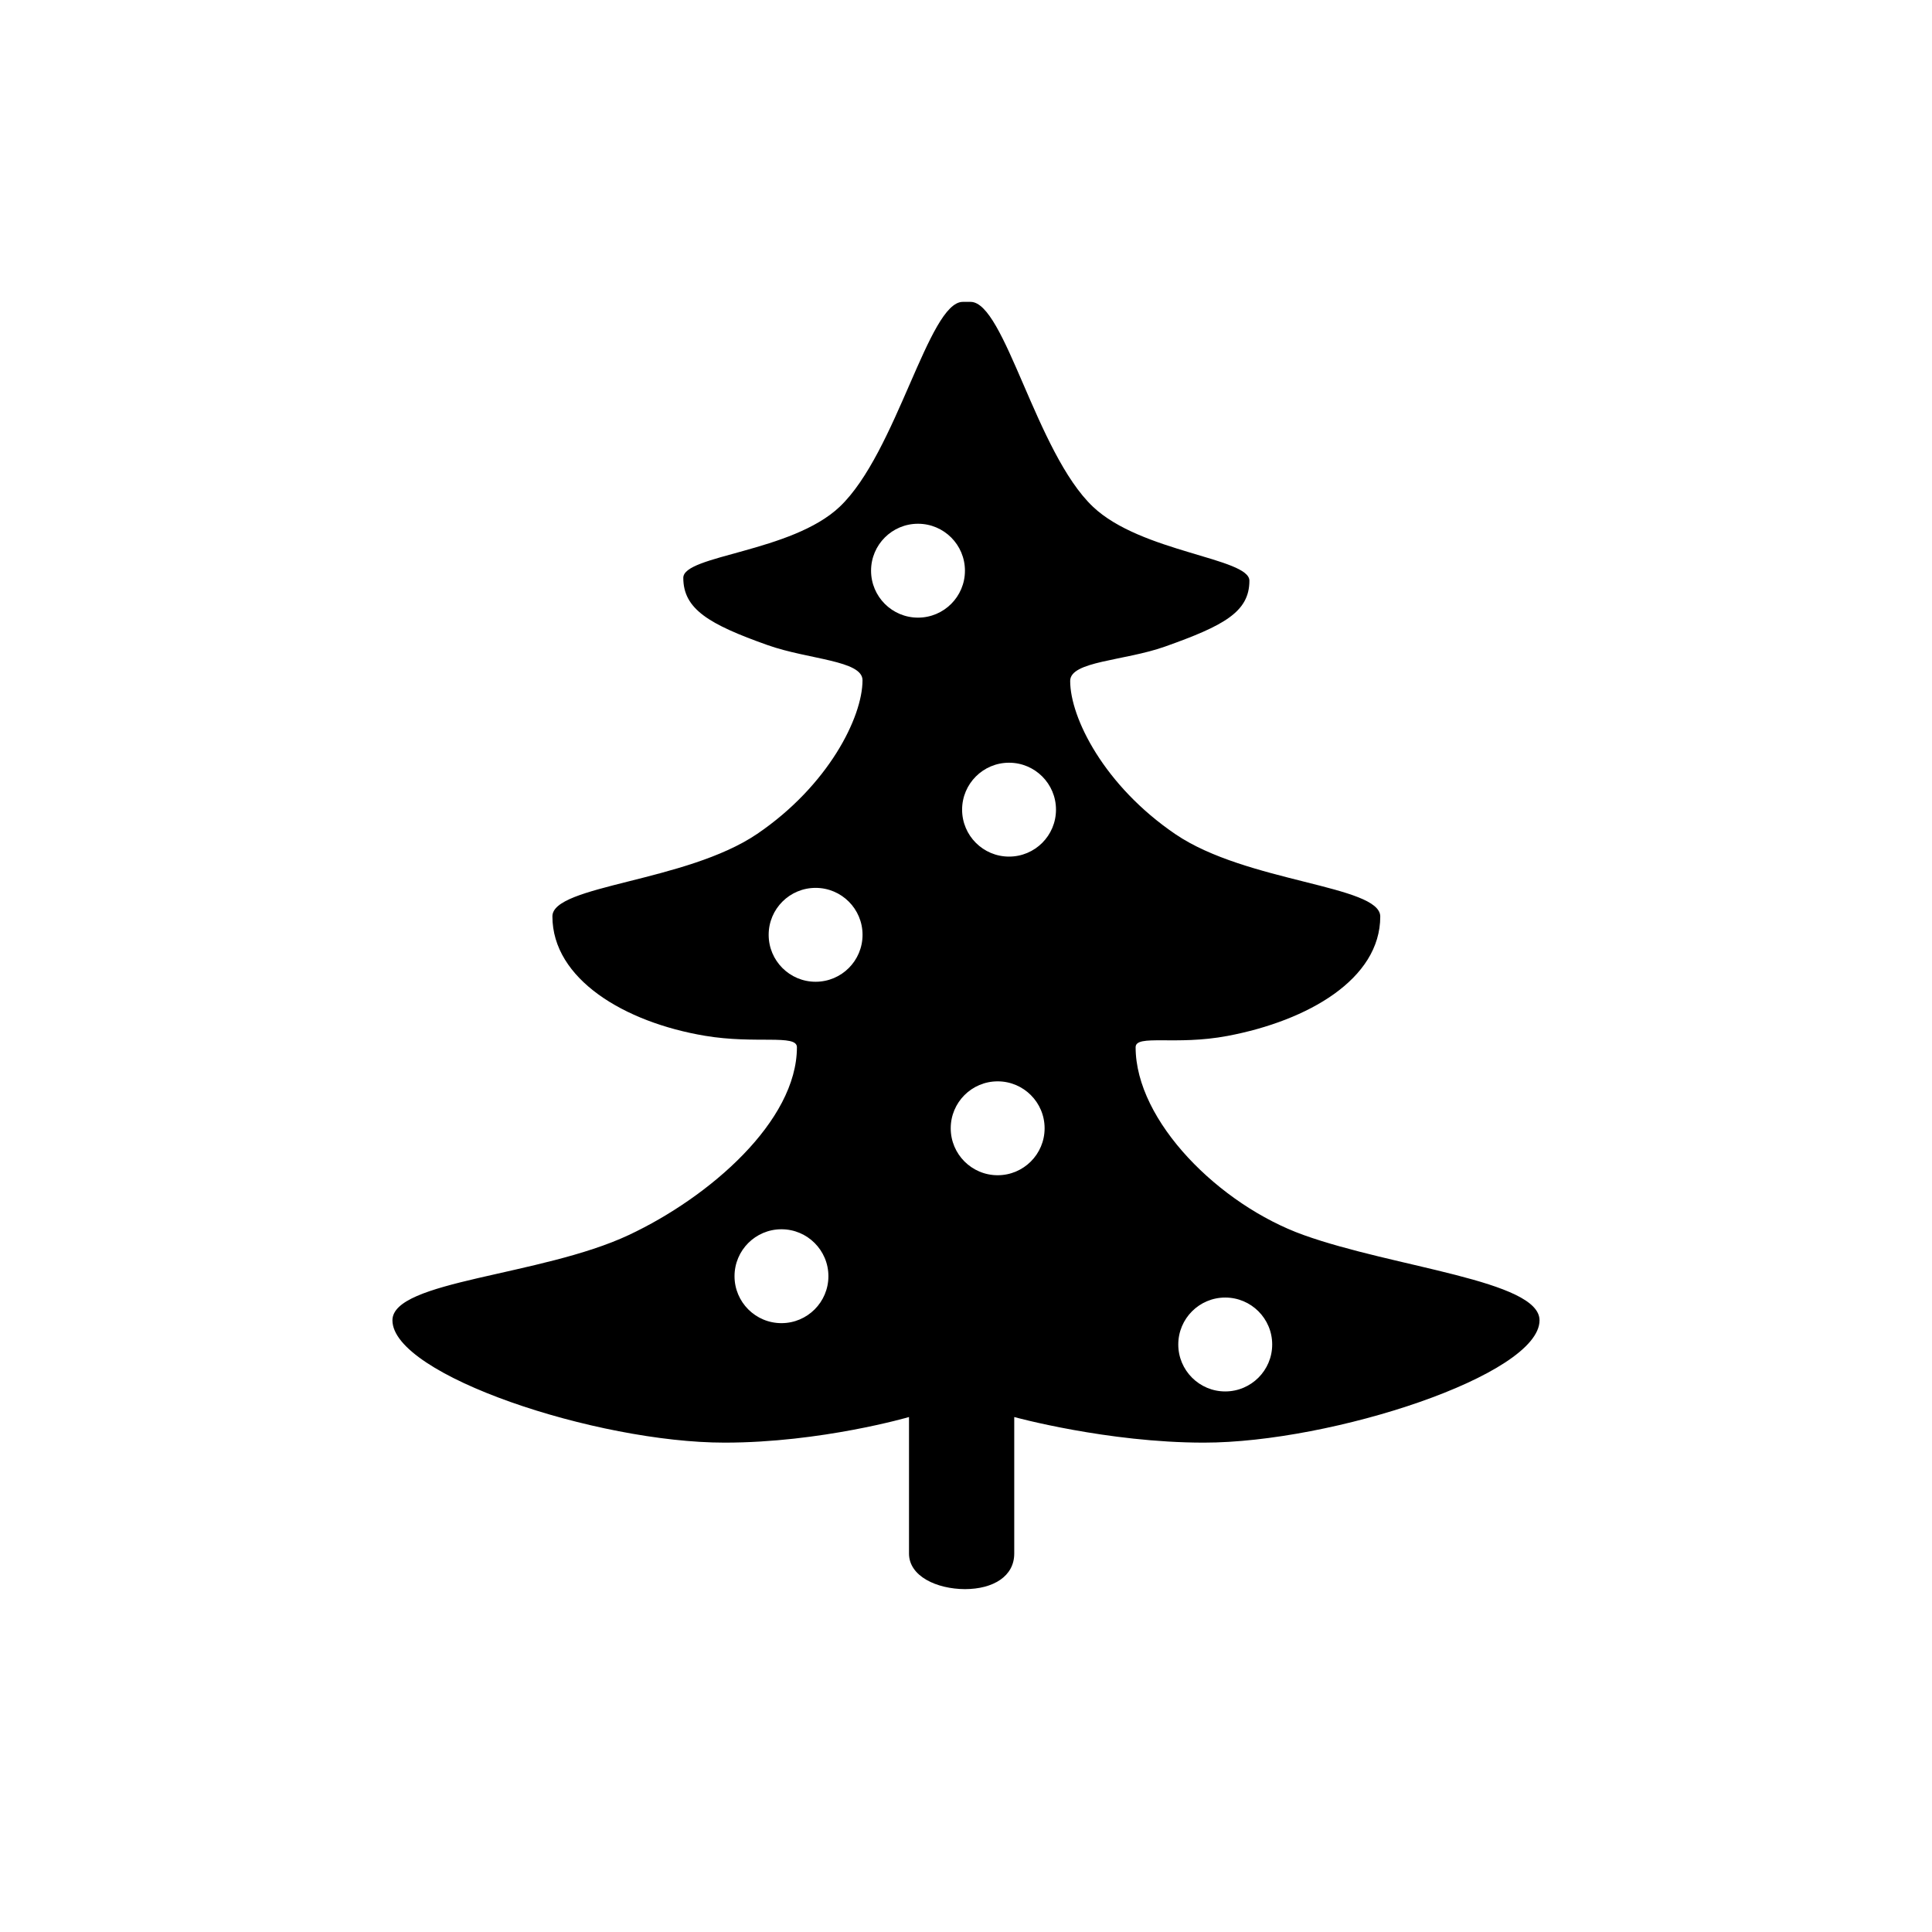 <?xml version="1.0" encoding="utf-8"?>
<!-- Generator: Adobe Illustrator 17.0.0, SVG Export Plug-In . SVG Version: 6.00 Build 0)  -->
<!DOCTYPE svg PUBLIC "-//W3C//DTD SVG 1.1//EN" "http://www.w3.org/Graphics/SVG/1.1/DTD/svg11.dtd">
<svg version="1.1" id="Layer_1" xmlns="http://www.w3.org/2000/svg" xmlns:xlink="http://www.w3.org/1999/xlink" x="0px" y="0px"
	 width="64px" height="64px" viewBox="-0.5 0.5 64 64" enable-background="new -0.5 0.5 64 64" xml:space="preserve">
<g id="Captions">
</g>
<path d="M42.679,41.41c-2.784-0.999-5.56-3.768-5.56-6.219c0-0.439,1.319-0.048,3.047-0.375c2.665-0.504,5.057-1.882,5.057-3.955
	c0-1.036-4.429-1.125-6.785-2.727c-2.356-1.602-3.487-3.852-3.487-5.077c0-0.659,1.791-0.659,3.141-1.138
	c1.947-0.692,2.796-1.147,2.796-2.183c0-0.754-3.588-0.935-5.183-2.45c-1.885-1.791-2.922-6.786-4.053-6.786h-0.259
	c-1.131,0-2.191,4.995-4.075,6.785c-1.595,1.515-5.183,1.602-5.183,2.356c0,1.036,0.848,1.539,2.796,2.23
	c1.35,0.479,3.141,0.503,3.141,1.162c0,1.225-1.131,3.487-3.487,5.089c-2.356,1.602-6.786,1.697-6.786,2.733
	c0,2.074,2.381,3.509,5.056,3.957c1.684,0.283,3.044-0.062,3.044,0.378c0,2.449-2.889,4.962-5.566,6.22
	c-2.91,1.366-7.833,1.507-7.833,2.827c0,1.812,6.761,4.052,11.002,4.052c3.204,0,6.11-0.848,6.11-0.848s0,3.769,0,4.523
	c0,0.75,0.914,1.174,1.853,1.178c0.939-0.002,1.633-0.426,1.633-1.178c0-0.754,0-4.523,0-4.523s3.078,0.848,6.282,0.848
	c4.241,0,11.119-2.239,11.119-4.052C50.501,42.917,45.695,42.493,42.679,41.41z M25.387,44.331c-0.859,0-1.555-0.697-1.555-1.555
	c0-0.859,0.696-1.555,1.555-1.555c0.858,0,1.555,0.696,1.555,1.555C26.942,43.634,26.246,44.331,25.387,44.331z M26.518,33.022
	c-0.859,0-1.555-0.696-1.555-1.555s0.696-1.555,1.555-1.555c0.859,0,1.555,0.696,1.555,1.555
	C28.073,32.326,27.377,33.022,26.518,33.022z M28.355,19.405c0-0.859,0.696-1.555,1.555-1.555c0.859,0,1.555,0.696,1.555,1.555
	c0,0.859-0.696,1.555-1.555,1.555C29.052,20.96,28.355,20.264,28.355,19.405z M32.549,39.431c-0.859,0-1.555-0.697-1.555-1.555
	c0-0.859,0.696-1.555,1.555-1.555c0.858,0,1.555,0.696,1.555,1.555C34.104,38.734,33.408,39.431,32.549,39.431z M32.926,28.876
	c-0.858,0-1.555-0.696-1.555-1.555c0-0.858,0.696-1.555,1.555-1.555s1.555,0.696,1.555,1.555S33.785,28.876,32.926,28.876z
	 M40.087,46.593c-0.858,0-1.555-0.697-1.555-1.555s0.696-1.555,1.555-1.555s1.556,0.696,1.556,1.555
	C41.643,45.896,40.946,46.593,40.087,46.593z"/>
</svg>
